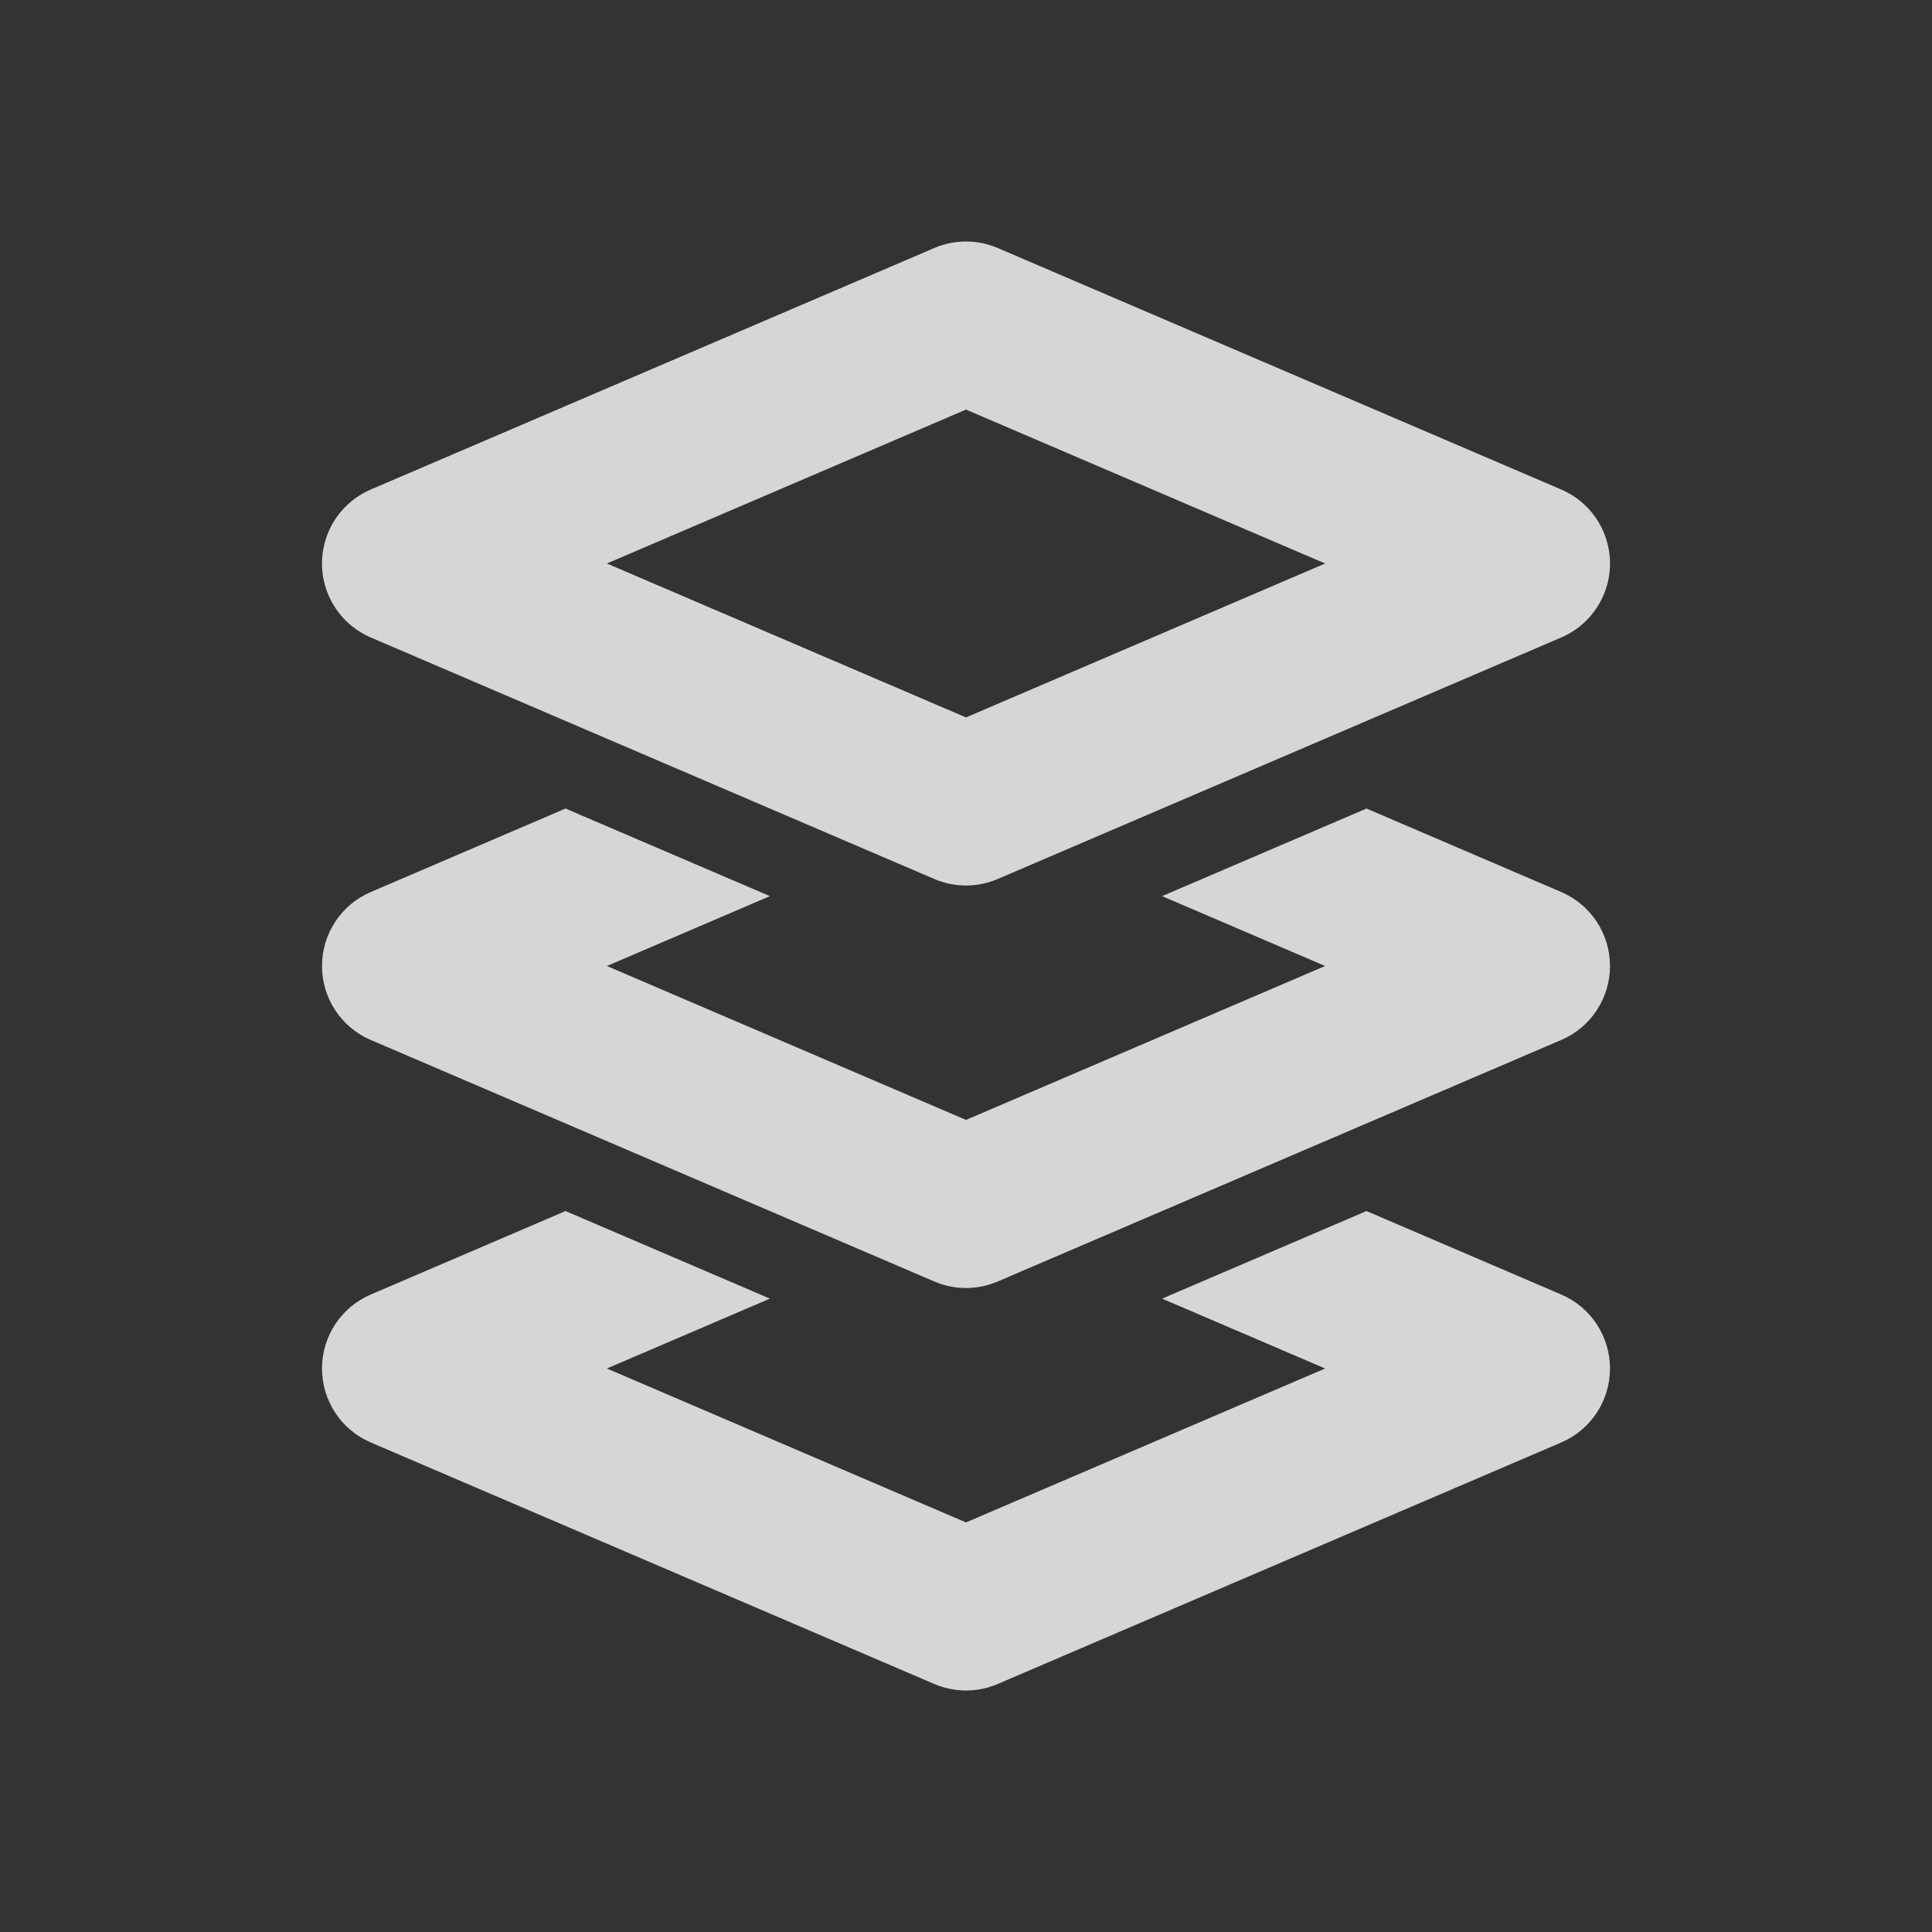 <svg width="24" height="24" viewBox="0 0 24 24" fill="none" xmlns="http://www.w3.org/2000/svg">
<rect x="0" y="0" width="24" height="24" fill="#333333" stroke="none"/>
<g opacity="0.8">
<path d="M12 4L5 7L12 10L19 7L12 4Z" stroke="white" stroke-width="2" stroke-linejoin="round"/>
<path fill-rule="evenodd" clip-rule="evenodd" d="M7.025 10.044L4.606 11.081C4.238 11.238 4 11.6 4 12C4 12.4 4.238 12.762 4.606 12.919L11.606 15.919C11.858 16.027 12.142 16.027 12.394 15.919L19.394 12.919C19.762 12.762 20 12.4 20 12C20 11.6 19.762 11.238 19.394 11.081L16.975 10.044L14.436 11.132L16.461 12L12 13.912L7.539 12L9.564 11.132L7.025 10.044Z" fill="white"/>
<path fill-rule="evenodd" clip-rule="evenodd" d="M7.025 15.044L4.606 16.081C4.238 16.238 4 16.6 4 17C4 17.4 4.238 17.762 4.606 17.919L11.606 20.919C11.858 21.027 12.142 21.027 12.394 20.919L19.394 17.919C19.762 17.762 20 17.4 20 17C20 16.6 19.762 16.238 19.394 16.081L16.975 15.044L14.436 16.132L16.461 17L12 18.912L7.539 17L9.564 16.132L7.025 15.044Z" fill="white"/>
</g>
</svg>
